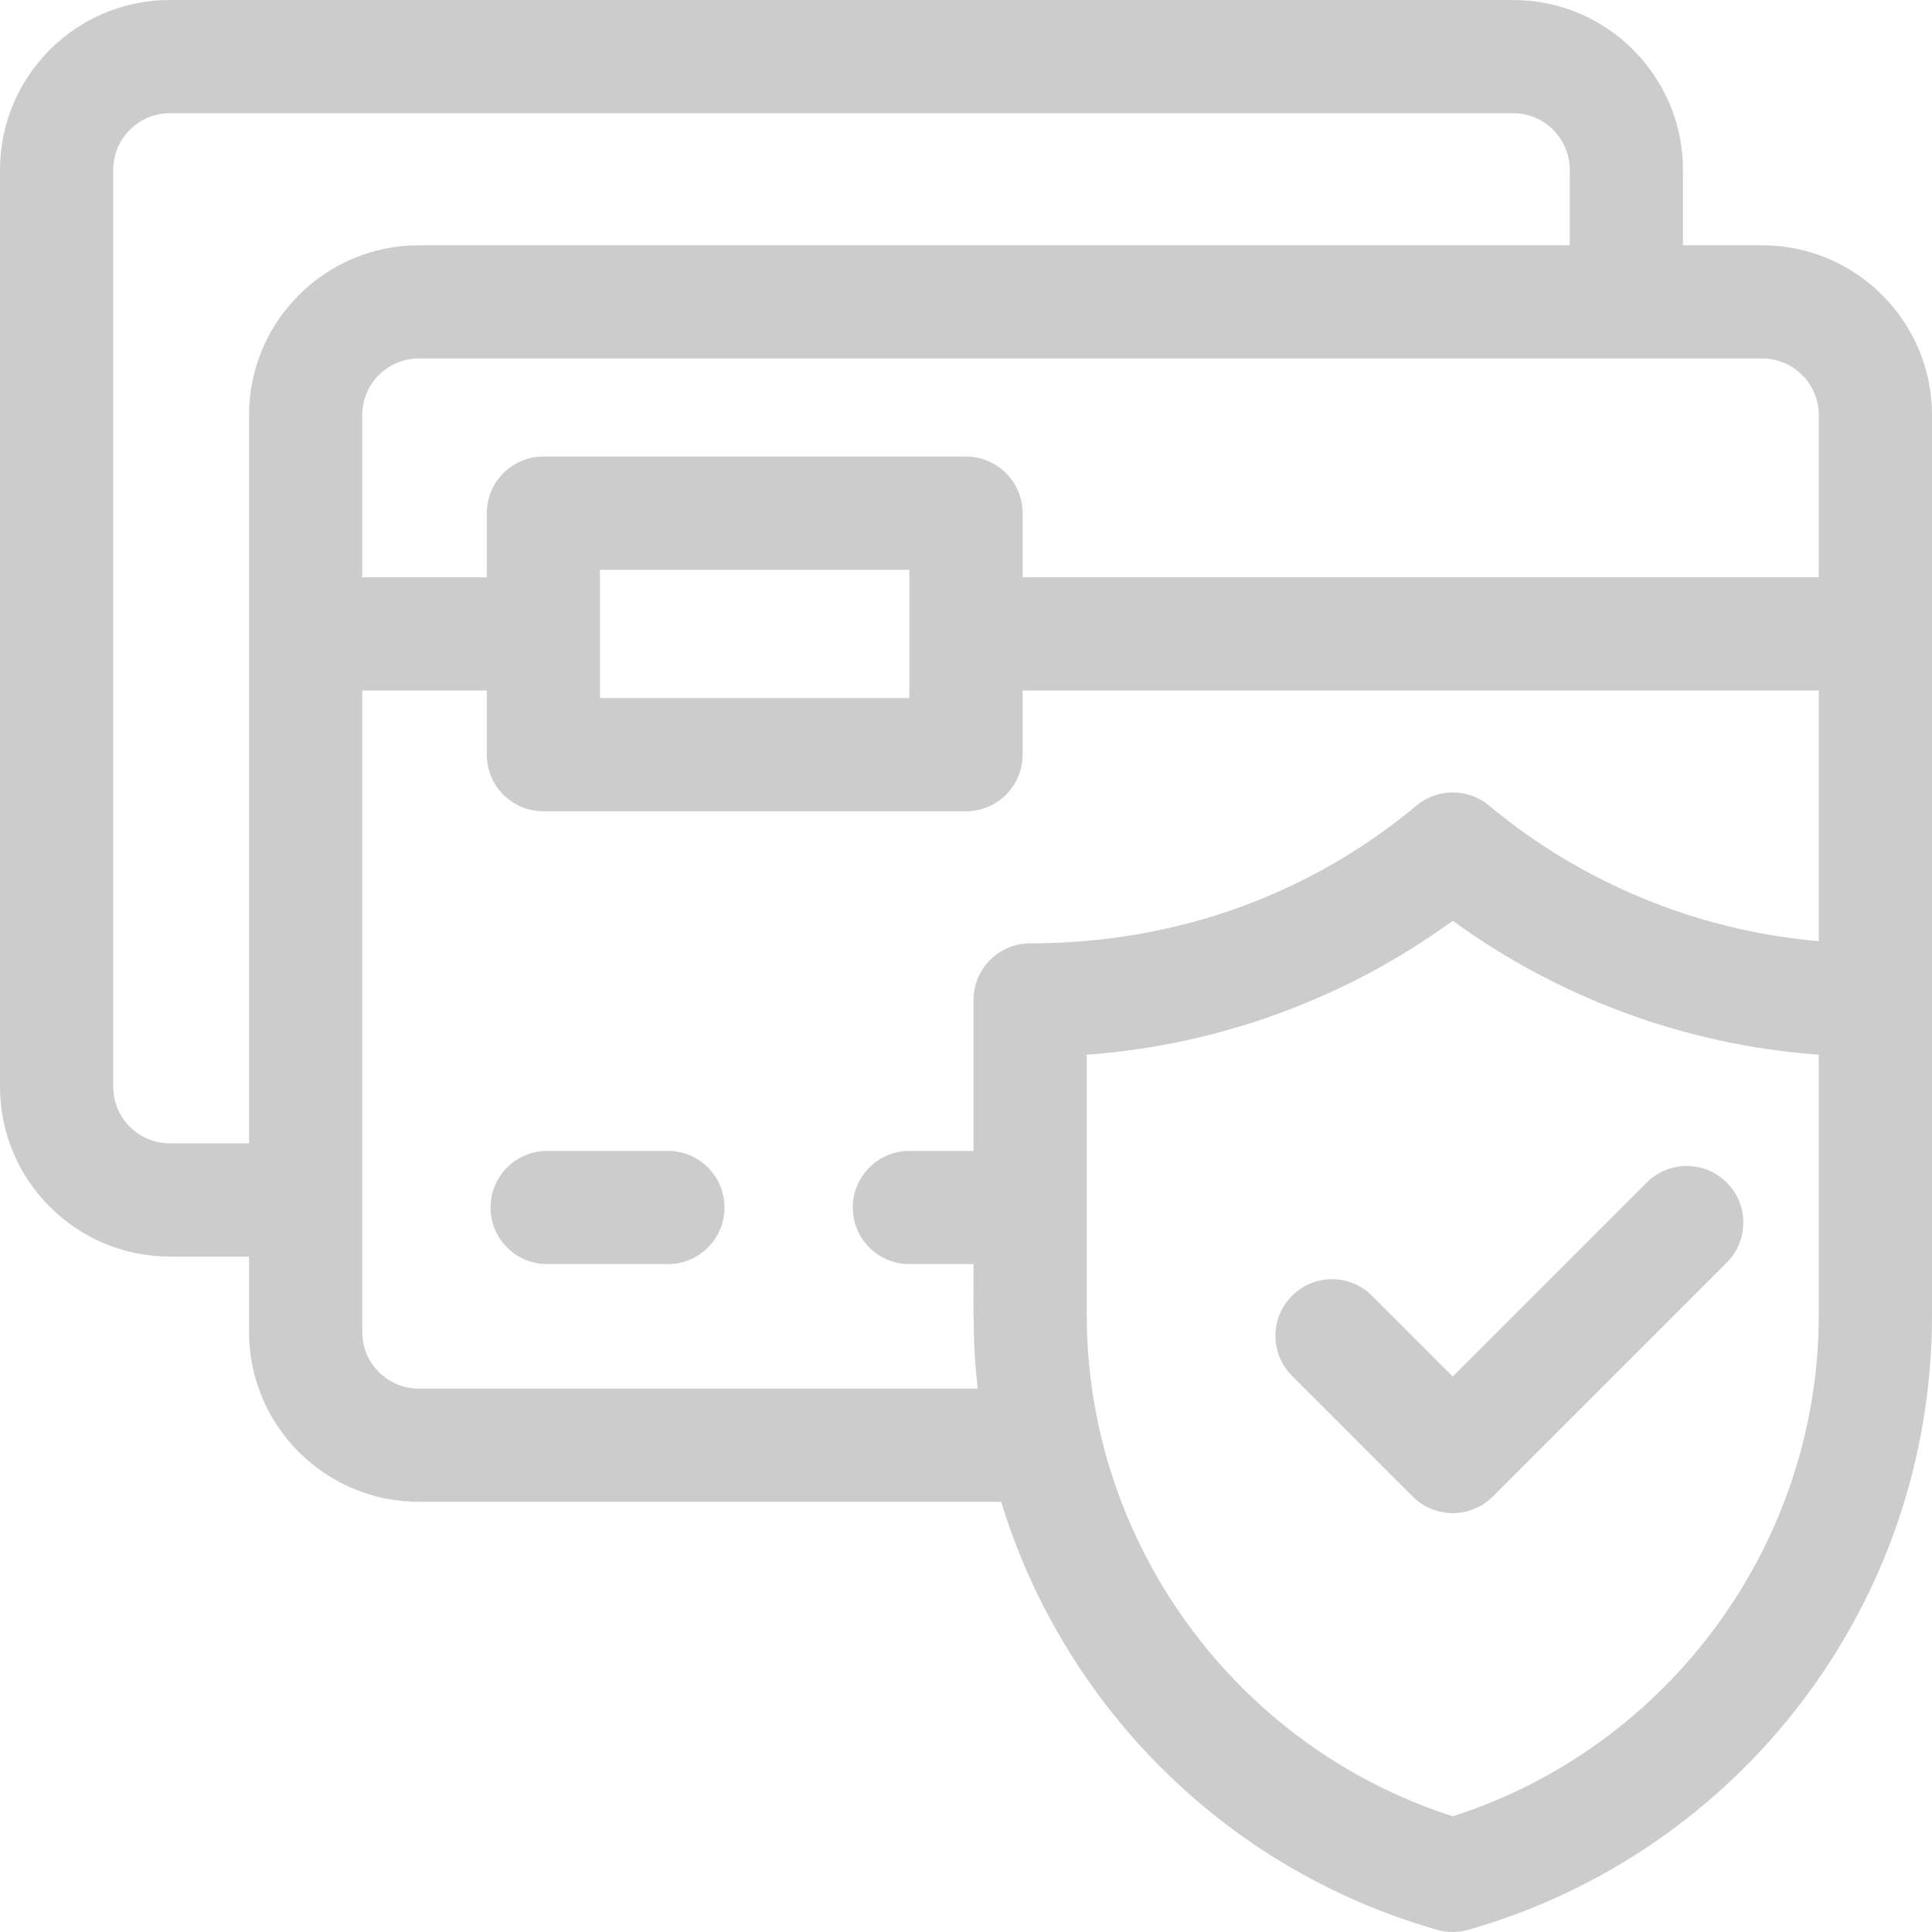 <svg width="50" height="50" viewBox="0 0 50 50" fill="none" xmlns="http://www.w3.org/2000/svg">
<g clip-path="url(#clip0_9_52)">
<path d="M45.605 6.348H43.555V4.395C43.555 1.971 41.583 0 39.16 0H4.395C1.971 0 0 1.971 0 4.395V28.125C0 30.548 1.971 32.52 4.395 32.52H6.445V34.473C6.445 36.896 8.417 38.867 10.84 38.867H25.91C27.463 43.962 31.536 48.327 37.195 49.944C37.458 50.019 37.737 50.019 38 49.944C45.023 47.937 50 41.514 50 34.035C50 33.08 50 11.818 50 10.742C50 8.319 48.029 6.348 45.605 6.348ZM47.07 10.742V14.941H26.465V13.281C26.465 12.472 25.809 11.816 25 11.816H14.062C13.254 11.816 12.598 12.472 12.598 13.281V14.941H9.375V10.742C9.375 9.934 10.032 9.277 10.84 9.277H45.605C46.413 9.277 47.07 9.934 47.07 10.742ZM15.527 14.746H23.535V18.066H15.527V14.746ZM4.395 29.59C3.587 29.59 2.93 28.933 2.93 28.125V4.395C2.93 3.587 3.587 2.93 4.395 2.93H39.16C39.968 2.93 40.625 3.587 40.625 4.395V6.348H10.84C8.417 6.348 6.445 8.319 6.445 10.742V29.59H4.395ZM10.84 35.938C10.032 35.938 9.375 35.28 9.375 34.473V17.871H12.598V19.531C12.598 20.34 13.254 20.996 14.062 20.996H25C25.809 20.996 26.465 20.34 26.465 19.531V17.871H47.07V24.357C43.947 24.088 40.957 22.865 38.535 20.847C37.992 20.395 37.203 20.395 36.66 20.847C33.983 23.078 30.558 24.414 26.66 24.414C25.851 24.414 25.195 25.07 25.195 25.879V29.785H23.535C22.726 29.785 22.07 30.441 22.07 31.25C22.07 32.059 22.726 32.715 23.535 32.715H25.195C25.195 34.08 25.174 34.798 25.303 35.938H10.84ZM47.07 34.035C47.07 39.941 43.196 45.215 37.598 47.005C31.999 45.215 28.125 39.941 28.125 34.035V27.296C31.539 27.049 34.83 25.845 37.598 23.829C40.366 25.845 43.656 27.049 47.07 27.296V34.035Z" fill="#CCCCCC"/>
<path d="M17.285 29.785H14.16C13.351 29.785 12.695 30.441 12.695 31.25C12.695 32.059 13.351 32.715 14.16 32.715H17.285C18.094 32.715 18.75 32.059 18.75 31.25C18.75 30.441 18.094 29.785 17.285 29.785Z" fill="#CCCCCC"/>
<path d="M35.508 33.535C34.936 32.963 34.009 32.963 33.437 33.535C32.865 34.106 32.865 35.034 33.437 35.606L36.562 38.731C37.134 39.303 38.061 39.303 38.633 38.731L44.688 32.676C45.26 32.105 45.26 31.177 44.688 30.605C44.116 30.033 43.188 30.033 42.617 30.605L37.598 35.624L35.508 33.535Z" fill="#CCCCCC"/>
</g>
<defs>
<clipPath id="clip0_9_52">
<rect width="50" height="50" fill="white"/>
</clipPath>
</defs>
</svg>
